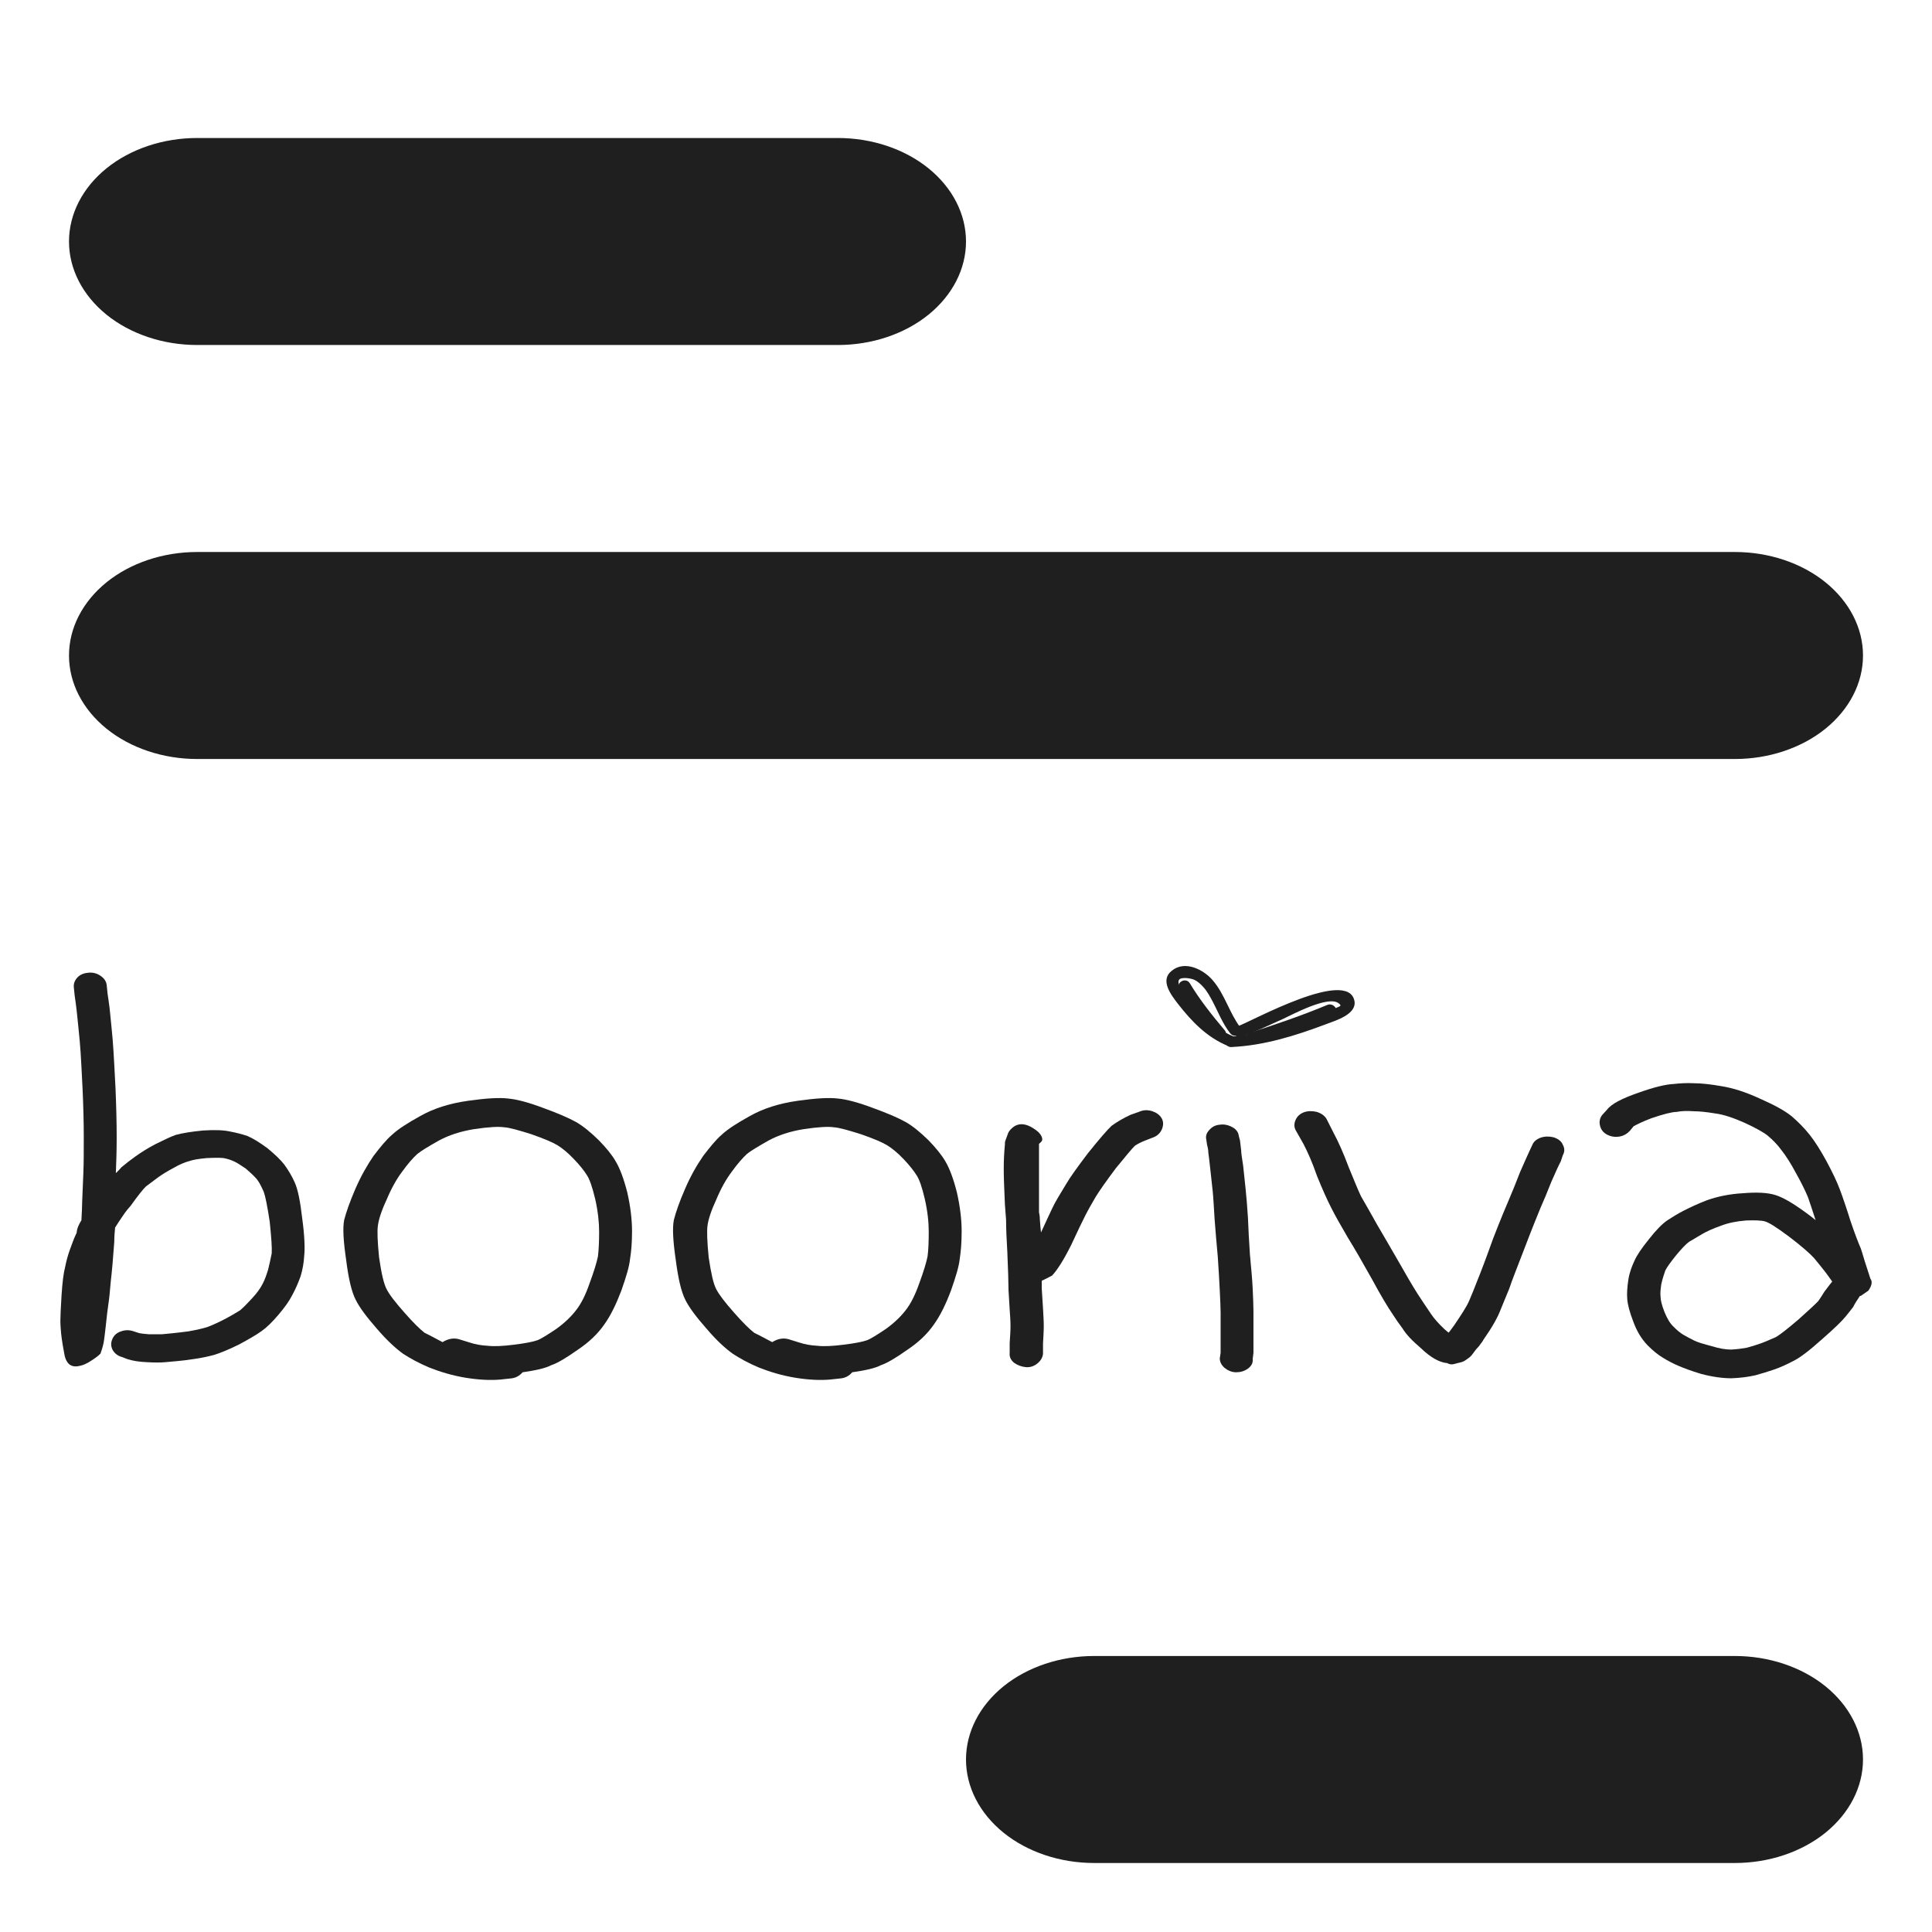 <svg width="28" height="28" viewBox="0 0 28 28" fill="none" xmlns="http://www.w3.org/2000/svg">
<path d="M2.857 2H12.143C12.635 2 13.108 2.158 13.456 2.439C13.804 2.721 14 3.102 14 3.5C14 3.898 13.804 4.279 13.456 4.561C13.108 4.842 12.635 5 12.143 5H2.857C2.365 5 1.892 4.842 1.544 4.561C1.196 4.279 1 3.898 1 3.5C1 3.102 1.196 2.721 1.544 2.439C1.892 2.158 2.365 2 2.857 2ZM15.857 24H25.143C25.635 24 26.108 24.158 26.456 24.439C26.804 24.721 27 25.102 27 25.5C27 25.898 26.804 26.279 26.456 26.561C26.108 26.842 25.635 27 25.143 27H15.857C15.365 27 14.892 26.842 14.544 26.561C14.196 26.279 14 25.898 14 25.5C14 25.102 14.196 24.721 14.544 24.439C14.892 24.158 15.365 24 15.857 24ZM2.857 8H25.143C25.635 8 26.108 8.158 26.456 8.439C26.804 8.721 27 9.102 27 9.5C27 9.898 26.804 10.279 26.456 10.561C26.108 10.842 25.635 11 25.143 11H2.857C2.365 11 1.892 10.842 1.544 10.561C1.196 10.279 1 9.898 1 9.5C1 9.102 1.196 8.721 1.544 8.439C1.892 8.158 2.365 8 2.857 8Z" fill="#1F1F1F"/>
<path d="M1.18 17.685C1.185 17.578 1.191 17.487 1.191 17.413C1.197 17.279 1.203 17.141 1.208 17.002C1.214 16.864 1.214 16.688 1.214 16.474C1.214 16.267 1.208 16.032 1.197 15.787C1.185 15.531 1.174 15.35 1.168 15.248C1.162 15.147 1.151 15.04 1.139 14.918C1.128 14.795 1.116 14.704 1.111 14.646C1.105 14.582 1.093 14.507 1.082 14.427L1.07 14.31C1.065 14.257 1.082 14.209 1.122 14.166C1.162 14.123 1.22 14.102 1.283 14.097C1.346 14.091 1.409 14.107 1.461 14.145C1.513 14.182 1.542 14.225 1.547 14.283L1.559 14.401C1.57 14.481 1.582 14.55 1.588 14.608C1.593 14.667 1.605 14.763 1.616 14.886C1.628 15.008 1.639 15.126 1.645 15.238C1.651 15.344 1.662 15.52 1.674 15.771C1.685 16.032 1.691 16.267 1.691 16.485C1.691 16.682 1.685 16.858 1.679 17.002C1.714 16.97 1.737 16.944 1.76 16.917C1.823 16.864 1.892 16.81 1.967 16.757C2.041 16.704 2.133 16.645 2.254 16.581C2.375 16.522 2.472 16.474 2.547 16.448C2.645 16.421 2.777 16.4 2.944 16.384C3.116 16.373 3.242 16.378 3.34 16.4C3.426 16.416 3.507 16.437 3.587 16.464C3.673 16.501 3.765 16.56 3.875 16.64C3.978 16.725 4.064 16.805 4.122 16.88C4.179 16.96 4.231 17.045 4.271 17.136C4.317 17.237 4.351 17.407 4.38 17.658C4.415 17.914 4.42 18.095 4.409 18.197C4.403 18.303 4.386 18.399 4.357 18.495C4.323 18.591 4.283 18.682 4.237 18.767C4.191 18.858 4.122 18.953 4.035 19.055C3.949 19.156 3.869 19.236 3.794 19.289C3.719 19.343 3.61 19.407 3.461 19.487C3.311 19.561 3.191 19.609 3.105 19.636C3.024 19.657 2.932 19.679 2.817 19.695C2.714 19.711 2.628 19.721 2.559 19.727C2.501 19.732 2.444 19.737 2.392 19.742C2.329 19.748 2.243 19.748 2.133 19.742C2.013 19.737 1.915 19.721 1.84 19.695L1.771 19.668C1.708 19.652 1.662 19.615 1.634 19.567C1.605 19.513 1.605 19.46 1.628 19.407C1.651 19.353 1.691 19.316 1.754 19.295C1.817 19.273 1.875 19.273 1.938 19.295L2.019 19.321C2.047 19.327 2.093 19.332 2.156 19.337C2.237 19.337 2.3 19.337 2.346 19.337C2.392 19.332 2.449 19.327 2.513 19.321C2.57 19.316 2.645 19.305 2.731 19.295C2.823 19.279 2.898 19.263 2.955 19.247C3.007 19.236 3.093 19.199 3.214 19.14C3.34 19.076 3.426 19.023 3.478 18.991C3.524 18.953 3.581 18.895 3.65 18.82C3.719 18.746 3.771 18.676 3.806 18.607C3.84 18.543 3.863 18.474 3.886 18.399C3.903 18.33 3.921 18.25 3.938 18.165C3.943 18.079 3.932 17.93 3.909 17.706C3.875 17.482 3.846 17.338 3.823 17.274C3.794 17.21 3.765 17.146 3.725 17.093C3.685 17.045 3.627 16.992 3.558 16.933C3.484 16.885 3.432 16.848 3.392 16.832C3.346 16.81 3.294 16.794 3.242 16.784C3.196 16.778 3.116 16.778 2.995 16.784C2.875 16.794 2.794 16.81 2.748 16.826C2.685 16.842 2.605 16.874 2.513 16.928C2.421 16.976 2.346 17.024 2.294 17.061C2.237 17.104 2.174 17.151 2.116 17.194C2.07 17.237 1.996 17.333 1.892 17.477C1.858 17.514 1.829 17.551 1.806 17.583C1.743 17.674 1.697 17.743 1.668 17.791C1.662 17.855 1.656 17.925 1.656 17.999C1.639 18.239 1.622 18.431 1.605 18.575C1.593 18.719 1.582 18.831 1.57 18.905C1.559 18.985 1.547 19.076 1.536 19.188C1.524 19.305 1.513 19.385 1.507 19.428C1.501 19.476 1.484 19.54 1.455 19.62C1.45 19.625 1.438 19.631 1.432 19.641C1.421 19.652 1.404 19.663 1.369 19.689C1.335 19.711 1.306 19.732 1.277 19.748C1.249 19.764 1.214 19.78 1.174 19.791C1.134 19.801 1.099 19.806 1.07 19.801C1.042 19.796 1.013 19.785 0.99 19.759C0.967 19.732 0.95 19.7 0.938 19.652C0.927 19.604 0.921 19.551 0.909 19.492C0.898 19.433 0.892 19.375 0.886 19.327C0.881 19.268 0.875 19.204 0.875 19.14C0.875 19.076 0.881 18.953 0.892 18.772C0.904 18.586 0.921 18.447 0.944 18.362C0.961 18.276 0.984 18.191 1.013 18.111C1.042 18.031 1.07 17.951 1.111 17.866C1.116 17.797 1.145 17.743 1.18 17.685Z" fill="#1F1F1F"/>
<path d="M7.574 19.888C7.528 19.941 7.471 19.973 7.396 19.978L7.247 19.994C7.114 20.005 6.954 20 6.752 19.968C6.557 19.936 6.379 19.882 6.218 19.818C6.069 19.755 5.942 19.685 5.844 19.621C5.741 19.547 5.609 19.429 5.459 19.253C5.31 19.083 5.207 18.944 5.155 18.837C5.097 18.726 5.051 18.534 5.017 18.262C4.977 17.99 4.965 17.798 4.988 17.681C5.017 17.569 5.069 17.419 5.149 17.233C5.23 17.046 5.322 16.886 5.413 16.753C5.511 16.625 5.597 16.518 5.684 16.444C5.77 16.364 5.902 16.279 6.086 16.177C6.281 16.065 6.517 15.991 6.787 15.953C7.051 15.916 7.241 15.905 7.367 15.921C7.488 15.932 7.655 15.975 7.867 16.055C8.086 16.134 8.246 16.204 8.35 16.262C8.453 16.321 8.562 16.412 8.677 16.524C8.787 16.636 8.873 16.742 8.924 16.833C8.982 16.929 9.039 17.078 9.091 17.281C9.137 17.483 9.16 17.675 9.16 17.846C9.16 18.006 9.149 18.139 9.131 18.246C9.12 18.358 9.074 18.507 9.005 18.704C8.93 18.901 8.85 19.067 8.758 19.195C8.666 19.328 8.539 19.451 8.373 19.562C8.206 19.68 8.08 19.755 7.988 19.786C7.907 19.829 7.764 19.861 7.574 19.888ZM6.413 19.451C6.494 19.403 6.569 19.387 6.649 19.408L6.804 19.456C6.885 19.483 6.971 19.499 7.068 19.504C7.16 19.515 7.287 19.509 7.453 19.488C7.62 19.467 7.729 19.445 7.787 19.424C7.844 19.403 7.936 19.344 8.063 19.259C8.189 19.168 8.281 19.077 8.35 18.987C8.425 18.891 8.488 18.763 8.545 18.598C8.608 18.427 8.649 18.294 8.666 18.208C8.677 18.118 8.683 18 8.683 17.851C8.683 17.713 8.666 17.553 8.626 17.377C8.585 17.206 8.545 17.089 8.505 17.03C8.465 16.966 8.402 16.886 8.315 16.796C8.229 16.705 8.149 16.641 8.08 16.598C8.011 16.556 7.884 16.502 7.701 16.438C7.517 16.38 7.384 16.342 7.304 16.337C7.229 16.326 7.086 16.332 6.873 16.364C6.672 16.396 6.5 16.454 6.362 16.529C6.212 16.614 6.103 16.678 6.046 16.726C5.982 16.785 5.908 16.87 5.827 16.982C5.747 17.089 5.672 17.222 5.603 17.387C5.528 17.547 5.488 17.675 5.477 17.761C5.465 17.84 5.471 17.995 5.494 18.224C5.528 18.459 5.563 18.608 5.603 18.683C5.643 18.763 5.73 18.875 5.862 19.024C5.988 19.168 6.086 19.264 6.155 19.317C6.224 19.349 6.31 19.397 6.413 19.451Z" fill="#1F1F1F"/>
<path d="M12.351 19.888C12.306 19.941 12.248 19.973 12.173 19.978L12.024 19.994C11.892 20.005 11.731 20 11.53 19.968C11.334 19.936 11.156 19.882 10.995 19.818C10.846 19.755 10.72 19.685 10.622 19.621C10.518 19.547 10.386 19.429 10.237 19.253C10.087 19.083 9.984 18.944 9.932 18.837C9.875 18.726 9.829 18.534 9.794 18.262C9.754 17.99 9.743 17.798 9.766 17.681C9.794 17.569 9.846 17.419 9.927 17.233C10.007 17.046 10.099 16.886 10.191 16.753C10.289 16.625 10.375 16.518 10.461 16.444C10.547 16.364 10.679 16.279 10.863 16.177C11.059 16.065 11.294 15.991 11.564 15.953C11.829 15.916 12.018 15.905 12.145 15.921C12.265 15.932 12.432 15.975 12.645 16.055C12.863 16.134 13.024 16.204 13.127 16.262C13.231 16.321 13.34 16.412 13.455 16.524C13.564 16.636 13.65 16.742 13.702 16.833C13.759 16.929 13.817 17.078 13.868 17.281C13.914 17.483 13.937 17.675 13.937 17.846C13.937 18.006 13.926 18.139 13.909 18.246C13.897 18.358 13.851 18.507 13.782 18.704C13.708 18.901 13.627 19.067 13.535 19.195C13.443 19.328 13.317 19.451 13.15 19.562C12.983 19.68 12.857 19.755 12.765 19.786C12.685 19.829 12.541 19.861 12.351 19.888ZM11.191 19.451C11.271 19.403 11.346 19.387 11.426 19.408L11.581 19.456C11.662 19.483 11.748 19.499 11.846 19.504C11.938 19.515 12.064 19.509 12.231 19.488C12.397 19.467 12.507 19.445 12.564 19.424C12.621 19.403 12.713 19.344 12.84 19.259C12.966 19.168 13.058 19.077 13.127 18.987C13.202 18.891 13.265 18.763 13.323 18.598C13.386 18.427 13.426 18.294 13.443 18.208C13.455 18.118 13.46 18 13.46 17.851C13.46 17.713 13.443 17.553 13.403 17.377C13.363 17.206 13.323 17.089 13.282 17.03C13.242 16.966 13.179 16.886 13.093 16.796C13.007 16.705 12.926 16.641 12.857 16.598C12.788 16.556 12.662 16.502 12.478 16.438C12.294 16.38 12.162 16.342 12.081 16.337C12.007 16.326 11.863 16.332 11.65 16.364C11.449 16.396 11.277 16.454 11.139 16.529C10.99 16.614 10.88 16.678 10.823 16.726C10.76 16.785 10.685 16.87 10.605 16.982C10.524 17.089 10.449 17.222 10.38 17.387C10.306 17.547 10.265 17.675 10.254 17.761C10.243 17.84 10.248 17.995 10.271 18.224C10.306 18.459 10.34 18.608 10.38 18.683C10.421 18.763 10.507 18.875 10.639 19.024C10.765 19.168 10.863 19.264 10.932 19.317C11.001 19.349 11.087 19.397 11.191 19.451Z" fill="#1F1F1F"/>
<path d="M15.098 18.561C15.098 18.598 15.098 18.641 15.098 18.678C15.104 18.774 15.11 18.865 15.116 18.961C15.121 19.056 15.127 19.142 15.127 19.216C15.127 19.296 15.121 19.382 15.116 19.472V19.622C15.11 19.675 15.081 19.723 15.035 19.76C14.989 19.798 14.932 19.819 14.869 19.814C14.806 19.808 14.748 19.787 14.696 19.75C14.645 19.707 14.627 19.659 14.633 19.606V19.467C14.639 19.371 14.645 19.291 14.645 19.216C14.645 19.147 14.639 19.062 14.633 18.977C14.627 18.886 14.622 18.795 14.616 18.694C14.616 18.587 14.61 18.406 14.599 18.145C14.587 17.953 14.581 17.798 14.581 17.681C14.576 17.617 14.57 17.543 14.564 17.457C14.553 17.223 14.547 17.052 14.547 16.935C14.547 16.817 14.553 16.7 14.564 16.588C14.564 16.583 14.564 16.572 14.564 16.561C14.564 16.551 14.57 16.529 14.581 16.503C14.593 16.476 14.599 16.45 14.61 16.423C14.622 16.396 14.639 16.375 14.662 16.354C14.685 16.332 14.708 16.316 14.736 16.306C14.765 16.295 14.794 16.29 14.834 16.295C14.874 16.3 14.915 16.316 14.961 16.343C15.035 16.386 15.075 16.428 15.093 16.465C15.11 16.503 15.11 16.529 15.087 16.551L15.058 16.578C15.058 16.668 15.058 16.775 15.058 16.903C15.058 17.031 15.058 17.143 15.058 17.249C15.058 17.351 15.058 17.457 15.058 17.569C15.064 17.596 15.07 17.628 15.07 17.67C15.075 17.75 15.081 17.809 15.087 17.862C15.173 17.676 15.236 17.537 15.282 17.447C15.334 17.351 15.392 17.26 15.449 17.164C15.507 17.063 15.616 16.913 15.765 16.716C15.932 16.508 16.047 16.375 16.11 16.316C16.19 16.258 16.282 16.204 16.386 16.156L16.506 16.114C16.564 16.087 16.627 16.082 16.696 16.103C16.759 16.124 16.805 16.156 16.834 16.204C16.863 16.252 16.863 16.306 16.84 16.364C16.817 16.418 16.776 16.46 16.719 16.482L16.598 16.529C16.541 16.551 16.489 16.578 16.449 16.604C16.409 16.642 16.317 16.753 16.173 16.929C16.029 17.121 15.932 17.26 15.88 17.345C15.828 17.436 15.777 17.521 15.731 17.612C15.685 17.702 15.616 17.846 15.524 18.044C15.415 18.262 15.323 18.406 15.248 18.486C15.196 18.513 15.15 18.539 15.098 18.561Z" fill="#1F1F1F"/>
<path d="M18.086 19.835C18.034 19.872 17.977 19.888 17.914 19.888C17.851 19.888 17.793 19.861 17.747 19.824C17.701 19.782 17.678 19.739 17.678 19.686L17.69 19.606C17.69 19.552 17.69 19.462 17.69 19.334C17.69 19.206 17.69 19.099 17.69 19.019C17.69 18.945 17.684 18.838 17.678 18.705C17.672 18.566 17.661 18.401 17.649 18.214C17.632 18.022 17.615 17.841 17.603 17.67C17.592 17.5 17.586 17.366 17.575 17.26C17.563 17.153 17.552 17.052 17.54 16.94C17.529 16.828 17.517 16.748 17.512 16.705C17.512 16.673 17.506 16.636 17.494 16.593L17.483 16.519C17.471 16.471 17.483 16.423 17.523 16.38C17.563 16.332 17.615 16.305 17.678 16.3C17.741 16.29 17.805 16.305 17.862 16.337C17.919 16.369 17.948 16.412 17.954 16.465L17.971 16.529C17.977 16.583 17.983 16.631 17.988 16.673C17.988 16.711 18 16.785 18.017 16.897C18.029 17.009 18.04 17.121 18.052 17.228C18.063 17.334 18.075 17.473 18.086 17.644C18.092 17.814 18.103 17.995 18.115 18.182C18.132 18.374 18.149 18.539 18.155 18.678C18.161 18.817 18.166 18.923 18.166 19.003C18.166 19.083 18.166 19.19 18.166 19.323C18.166 19.456 18.166 19.552 18.166 19.606L18.155 19.696C18.161 19.75 18.138 19.797 18.086 19.835Z" fill="#1F1F1F"/>
<path d="M18.776 16.232C18.799 16.179 18.84 16.142 18.897 16.12C18.954 16.099 19.018 16.099 19.087 16.115C19.15 16.136 19.196 16.168 19.225 16.216L19.322 16.408C19.397 16.547 19.472 16.717 19.546 16.915C19.621 17.096 19.678 17.24 19.724 17.336C19.782 17.437 19.862 17.576 19.96 17.752C20.064 17.928 20.184 18.136 20.316 18.365C20.448 18.599 20.541 18.749 20.592 18.823C20.644 18.903 20.696 18.978 20.742 19.047C20.782 19.106 20.845 19.18 20.937 19.266C20.954 19.282 20.977 19.298 20.994 19.314C21.023 19.282 21.046 19.244 21.075 19.207C21.184 19.047 21.259 18.93 21.293 18.85C21.333 18.754 21.374 18.658 21.414 18.551C21.46 18.439 21.535 18.242 21.638 17.954C21.747 17.672 21.828 17.48 21.874 17.373C21.92 17.267 21.971 17.139 22.029 16.989C22.092 16.845 22.138 16.744 22.167 16.68L22.207 16.595C22.224 16.547 22.27 16.509 22.328 16.488C22.391 16.467 22.454 16.467 22.517 16.483C22.58 16.504 22.626 16.536 22.649 16.589C22.678 16.643 22.678 16.691 22.649 16.744L22.621 16.829C22.592 16.883 22.546 16.984 22.483 17.128C22.425 17.277 22.373 17.4 22.328 17.501C22.287 17.602 22.207 17.794 22.098 18.082C21.988 18.37 21.908 18.567 21.874 18.674C21.828 18.786 21.787 18.887 21.747 18.983C21.707 19.09 21.627 19.234 21.5 19.415C21.494 19.426 21.483 19.447 21.46 19.474C21.443 19.5 21.425 19.522 21.414 19.532C21.402 19.543 21.385 19.564 21.362 19.596C21.339 19.628 21.322 19.65 21.311 19.66C21.299 19.671 21.276 19.687 21.247 19.708C21.218 19.73 21.19 19.74 21.167 19.745C21.144 19.751 21.115 19.756 21.081 19.767C21.046 19.777 21.012 19.777 20.977 19.756C20.857 19.745 20.73 19.671 20.592 19.538C20.466 19.431 20.38 19.34 20.328 19.255C20.276 19.186 20.224 19.111 20.173 19.031C20.115 18.946 20.017 18.786 19.885 18.541C19.753 18.306 19.638 18.104 19.529 17.928C19.426 17.752 19.345 17.608 19.294 17.506C19.236 17.394 19.167 17.24 19.087 17.043C19.023 16.856 18.954 16.701 18.891 16.579L18.782 16.387C18.753 16.339 18.753 16.285 18.776 16.232Z" fill="#1F1F1F"/>
<path d="M26.968 18.781H26.956C26.916 18.84 26.881 18.893 26.858 18.941C26.824 18.983 26.79 19.031 26.749 19.079C26.698 19.143 26.583 19.255 26.405 19.41C26.227 19.57 26.088 19.677 25.991 19.724C25.899 19.773 25.807 19.815 25.715 19.847C25.623 19.879 25.531 19.906 25.439 19.932C25.341 19.954 25.227 19.97 25.094 19.975C24.962 19.975 24.813 19.954 24.652 19.911C24.508 19.868 24.399 19.826 24.324 19.794C24.25 19.762 24.175 19.724 24.1 19.677C24.026 19.634 23.951 19.57 23.876 19.495C23.79 19.405 23.721 19.293 23.669 19.149C23.618 19.015 23.589 18.909 23.583 18.823C23.577 18.744 23.583 18.653 23.6 18.541C23.618 18.434 23.652 18.349 23.687 18.274C23.721 18.194 23.79 18.093 23.893 17.965C23.997 17.832 24.089 17.736 24.169 17.683C24.244 17.635 24.319 17.587 24.405 17.544C24.491 17.501 24.6 17.448 24.738 17.395C24.888 17.341 25.066 17.304 25.261 17.293C25.456 17.277 25.617 17.283 25.732 17.32C25.853 17.357 26.02 17.459 26.232 17.619C26.261 17.64 26.284 17.661 26.313 17.683C26.267 17.544 26.232 17.432 26.203 17.352C26.163 17.256 26.106 17.139 26.025 16.995C25.951 16.856 25.882 16.75 25.819 16.67C25.761 16.59 25.692 16.52 25.623 16.462C25.566 16.414 25.451 16.35 25.29 16.275C25.123 16.201 24.98 16.152 24.859 16.137C24.727 16.115 24.623 16.105 24.543 16.105C24.457 16.099 24.376 16.099 24.296 16.115C24.233 16.115 24.106 16.147 23.934 16.206C23.807 16.254 23.721 16.297 23.675 16.323L23.623 16.387C23.583 16.43 23.532 16.462 23.468 16.472C23.405 16.483 23.342 16.472 23.284 16.44C23.227 16.408 23.198 16.36 23.187 16.307C23.175 16.254 23.187 16.201 23.221 16.158L23.29 16.083C23.353 15.998 23.509 15.918 23.756 15.833C23.98 15.753 24.146 15.715 24.256 15.71C24.353 15.699 24.451 15.694 24.549 15.699C24.658 15.699 24.796 15.715 24.951 15.742C25.117 15.769 25.301 15.827 25.508 15.923C25.715 16.014 25.87 16.099 25.968 16.179C26.06 16.259 26.146 16.344 26.227 16.446C26.307 16.547 26.387 16.675 26.474 16.835C26.56 16.995 26.623 17.128 26.663 17.235C26.703 17.341 26.755 17.491 26.818 17.693C26.881 17.88 26.933 18.013 26.968 18.093C26.997 18.178 27.019 18.264 27.048 18.349C27.077 18.434 27.094 18.493 27.106 18.53C27.14 18.573 27.129 18.632 27.077 18.706L26.968 18.781ZM26.554 18.573C26.514 18.52 26.479 18.466 26.445 18.424C26.399 18.365 26.347 18.301 26.29 18.232C26.232 18.168 26.111 18.061 25.928 17.922C25.75 17.789 25.635 17.715 25.571 17.699C25.525 17.688 25.439 17.683 25.307 17.688C25.163 17.699 25.043 17.725 24.945 17.763C24.824 17.805 24.732 17.848 24.669 17.885C24.606 17.922 24.543 17.96 24.48 17.997C24.434 18.029 24.37 18.098 24.29 18.194C24.209 18.296 24.158 18.365 24.135 18.413C24.118 18.461 24.095 18.53 24.077 18.61C24.066 18.685 24.06 18.744 24.066 18.791C24.066 18.84 24.083 18.914 24.123 19.015C24.163 19.111 24.204 19.181 24.25 19.223C24.302 19.277 24.353 19.319 24.399 19.346C24.445 19.373 24.497 19.399 24.549 19.426C24.6 19.453 24.692 19.479 24.813 19.511C24.916 19.543 25.008 19.559 25.089 19.559C25.181 19.554 25.255 19.543 25.313 19.533C25.376 19.517 25.445 19.495 25.52 19.469C25.594 19.442 25.663 19.41 25.738 19.378C25.801 19.341 25.91 19.255 26.066 19.122C26.221 18.983 26.318 18.893 26.353 18.855C26.387 18.808 26.416 18.759 26.439 18.722C26.462 18.695 26.497 18.642 26.554 18.573Z" fill="#1F1F1F"/>
<path d="M17.891 15.027C17.679 14.942 17.518 14.809 17.369 14.643C17.317 14.585 17.029 14.302 17.087 14.201C17.116 14.153 17.271 14.18 17.311 14.201C17.357 14.222 17.403 14.265 17.437 14.302C17.495 14.366 17.535 14.441 17.575 14.515C17.656 14.67 17.719 14.835 17.828 14.974C17.891 15.059 18.041 14.979 17.978 14.894C17.817 14.681 17.753 14.414 17.575 14.206C17.443 14.052 17.173 13.913 16.983 14.068C16.805 14.206 16.972 14.419 17.075 14.553C17.271 14.803 17.489 15.033 17.799 15.16C17.909 15.208 17.995 15.07 17.891 15.027Z" fill="#1F1F1F"/>
<path d="M17.094 14.329C17.237 14.569 17.421 14.793 17.599 15.011C17.668 15.091 17.818 15.011 17.749 14.931C17.565 14.713 17.387 14.489 17.243 14.249C17.186 14.158 17.036 14.238 17.094 14.329Z" fill="#1F1F1F"/>
<path d="M17.849 15.174C18.32 15.153 18.779 15.009 19.216 14.844C19.36 14.79 19.664 14.7 19.63 14.508C19.538 14.023 18.142 14.801 17.946 14.87C17.843 14.908 17.889 15.062 17.992 15.025C18.205 14.95 18.4 14.854 18.601 14.764C18.728 14.705 19.25 14.423 19.4 14.54C19.457 14.582 19.417 14.582 19.348 14.614C19.308 14.636 19.262 14.652 19.216 14.673C19.107 14.716 18.992 14.753 18.883 14.796C18.549 14.908 18.21 15.004 17.849 15.02C17.739 15.02 17.733 15.18 17.849 15.174Z" fill="#1F1F1F"/>
<path d="M19.234 14.565C18.866 14.719 18.487 14.847 18.108 14.97C18.004 15.002 18.05 15.156 18.154 15.124C18.55 14.991 18.941 14.858 19.326 14.703C19.424 14.661 19.332 14.522 19.234 14.565Z" fill="#1F1F1F"/>
</svg>
